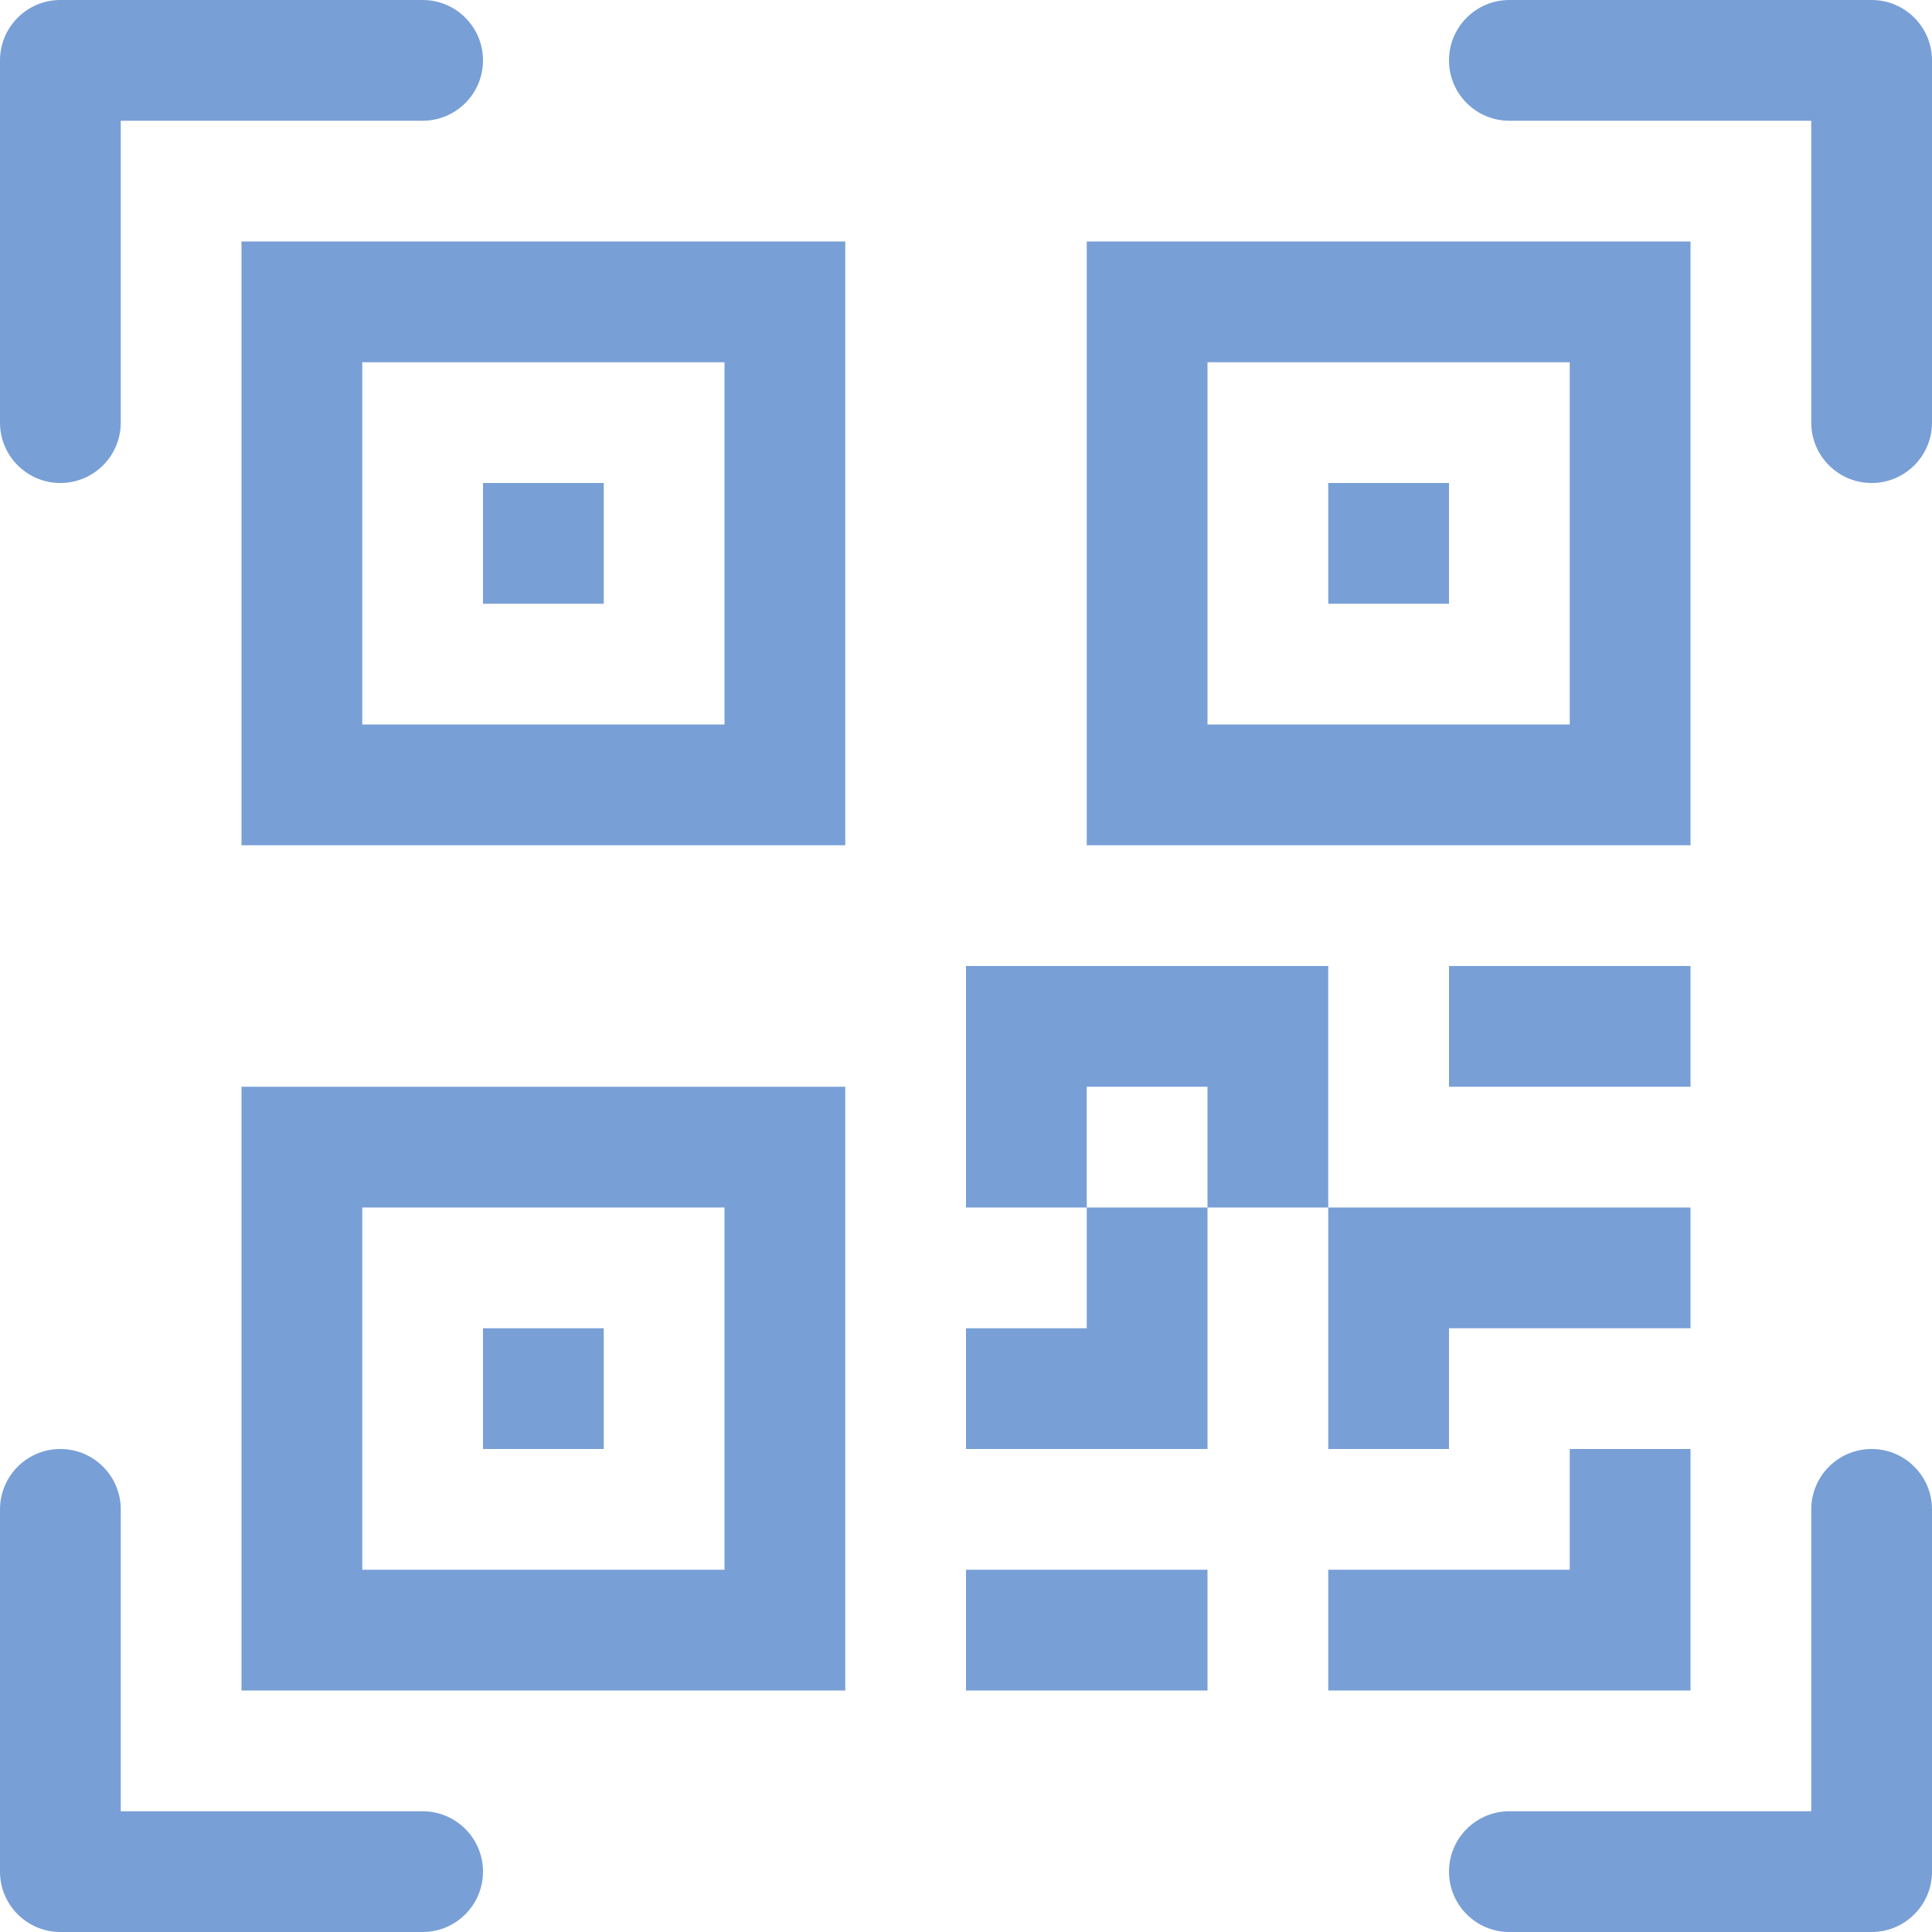 <?xml version="1.0" encoding="utf-8" ?>
<svg xmlns="http://www.w3.org/2000/svg" xmlns:xlink="http://www.w3.org/1999/xlink" width="40" height="40">
	<path fill="#789FD6" d="M0 1.25C0 0.56 0.56 0 1.25 0L8.75 0C9.44 0 10 0.56 10 1.25C10 1.94 9.44 2.5 8.75 2.5L2.5 2.5L2.5 8.75C2.5 9.44 1.94 10 1.25 10C0.56 10 0 9.44 0 8.75L0 1.25ZM30 1.25C30 0.56 30.56 0 31.25 0L38.75 0C39.44 0 40 0.56 40 1.25L40 8.75C40 9.44 39.44 10 38.75 10C38.06 10 37.5 9.44 37.5 8.75L37.5 2.5L31.25 2.5C30.56 2.5 30 1.94 30 1.25ZM1.25 30C1.94 30 2.5 30.56 2.5 31.25L2.5 37.5L8.75 37.5C9.44 37.5 10 38.06 10 38.75C10 39.44 9.44 40 8.75 40L1.25 40C0.56 40 0 39.44 0 38.75L0 31.25C0 30.56 0.56 30 1.25 30ZM38.75 30C39.44 30 40 30.56 40 31.25L40 38.75C40 39.44 39.44 40 38.75 40L31.25 40C30.56 40 30 39.44 30 38.75C30 38.06 30.56 37.5 31.25 37.5L37.5 37.5L37.5 31.25C37.5 30.56 38.06 30 38.75 30ZM10 10L12.5 10L12.5 12.5L10 12.5L10 10Z"/>
	<path fill="#789FD6" transform="translate(5 5)" d="M12.5 0L0 0L0 12.5L12.5 12.5L12.5 0ZM2.5 2.5L10 2.5L10 10L2.5 10L2.5 2.5ZM7.5 22.5L5 22.5L5 25L7.5 25L7.5 22.5Z"/>
	<path fill="#789FD6" transform="translate(5 10)" d="M12.5 12.5L0 12.5L0 25L12.5 25L12.5 12.5ZM2.5 15L10 15L10 22.5L2.5 22.5L2.5 15ZM22.5 0L25 0L25 2.5L22.5 2.5L22.5 0Z"/>
	<path fill="#789FD6" transform="translate(20 5)" d="M2.5 0L15 0L15 12.5L2.5 12.5L2.5 0ZM5 2.5L5 10L12.5 10L12.5 2.5L5 2.5ZM0 15L0 20L2.5 20L2.5 22.5L0 22.5L0 25L5 25L5 20L7.5 20L7.5 25L10 25L10 22.5L15 22.5L15 20L7.5 20L7.5 15L0 15ZM5 20L2.5 20L2.5 17.5L5 17.5L5 20ZM15 25L12.5 25L12.5 27.5L7.5 27.5L7.5 30L15 30L15 25ZM5 30L5 27.5L0 27.5L0 30L5 30Z"/>
	<path fill="#789FD6" transform="translate(30 20)" d="M0 0L5 0L5 2.5L0 2.5L0 0Z"/>
</svg>
